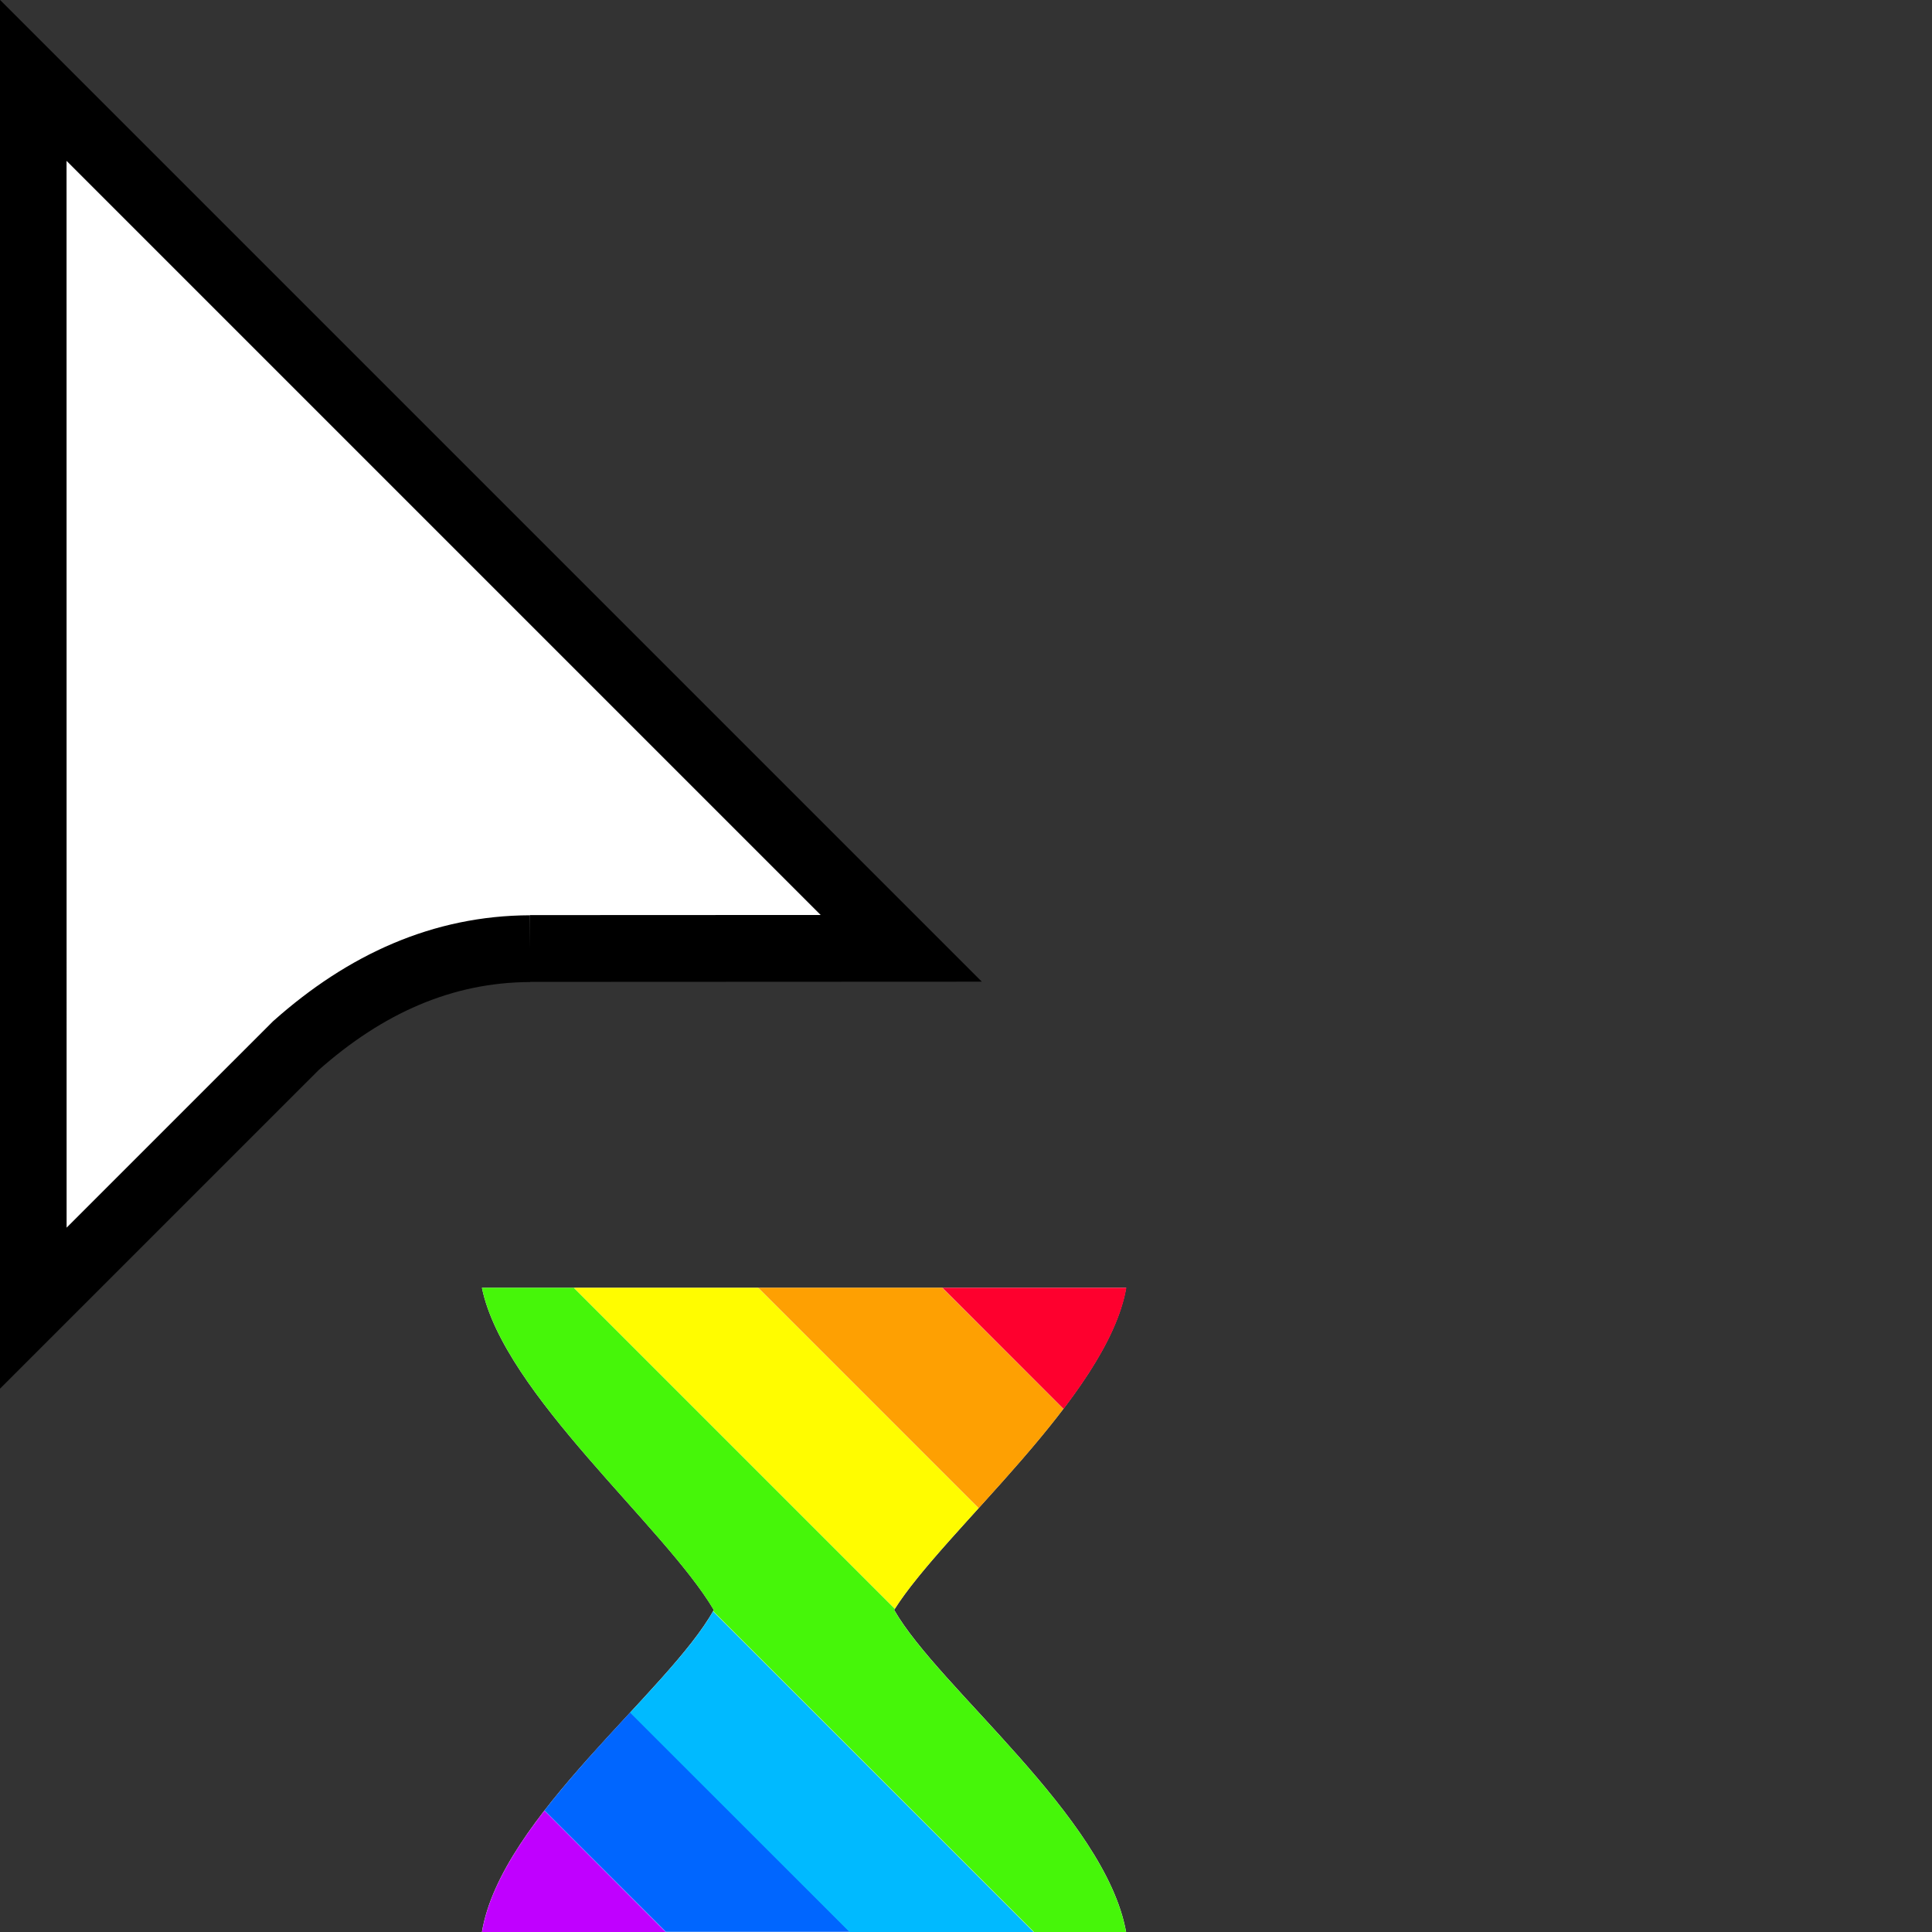 <svg width="32" height="32" version="1.1" viewBox="0 0 32 32" xmlns="http://www.w3.org/2000/svg"><rect x="0" y="0" width="32" height="32" fill="#333333" stroke="none"/><defs><clipPath id="a"><path transform="translate(-133.9 -114)" d="m0 324h524v-324h-524z"/></clipPath></defs><path transform="matrix(.553 0 0 -.553 8.778 15.71)" d="m0 0 11.12 5e-3 -26 26 2e-3 -36.78 7.866 7.865c2.081 1.851 4.396 2.896 7.012 2.905" clip-path="url(#a)" fill="#fff" fill-rule="evenodd" stroke="#000" stroke-miterlimit="10" stroke-width="2"/><path d="m7.982 21.33h10.67c-0.314 1.798-3.024 4.027-3.842 5.335 0.736 1.289 3.495 3.421 3.842 5.334h-10.67c0.32-1.903 3.094-3.983 3.841-5.334-0.817-1.383-3.476-3.575-3.841-5.335z" fill="#fff" stroke-width=".206"/><path d="m9.018 29.99c-0.516 0.666-0.924 1.348-1.035 2.01h3.043l-2.008-2.01z" fill="#c000ff" stroke-width=".445"/><path d="m10.44 28.36c-0.476 0.515-0.987 1.066-1.422 1.627l2.01 2.01h3.049l-3.637-3.637z" fill="#06f" stroke-width=".445"/><path d="m11.81 26.69c-0.272 0.481-0.797 1.053-1.373 1.676-3.49e-4 3.78e-4 3.49e-4 0.002 0 0.002l3.639 3.637h3.049l-5.314-5.314z" fill="#00baff" stroke-width=".445"/><path d="m7.982 21.33c0.365 1.76 3.023 3.953 3.84 5.336-0.004 0.007-0.006 0.013-0.01 0.02l5.314 5.314h1.525c-0.346-1.914-3.106-4.045-3.842-5.334 0.004-0.006 0.008-0.013 0.012-0.02l-5.316-5.316h-1.523z" fill="#46f609" stroke-width=".445"/><path d="m9.506 21.33 5.316 5.316c0.293-0.462 0.816-1.036 1.385-1.664 3.27e-4 -3.62e-4 -3.27e-4 -0.002 0-0.002l-3.65-3.65h-3.051z" fill="#fffc00" stroke-width=".445"/><path d="m12.56 21.33 3.65 3.65c0.472-0.522 0.976-1.081 1.404-1.645l-2.008-2.006h-3.047z" fill="#fea002" stroke-width=".445"/><path d="m15.61 21.33 2.006 2.006c0.519-0.683 0.93-1.371 1.041-2.006h-3.047z" fill="#fe002e" stroke-width=".445"/></svg>
